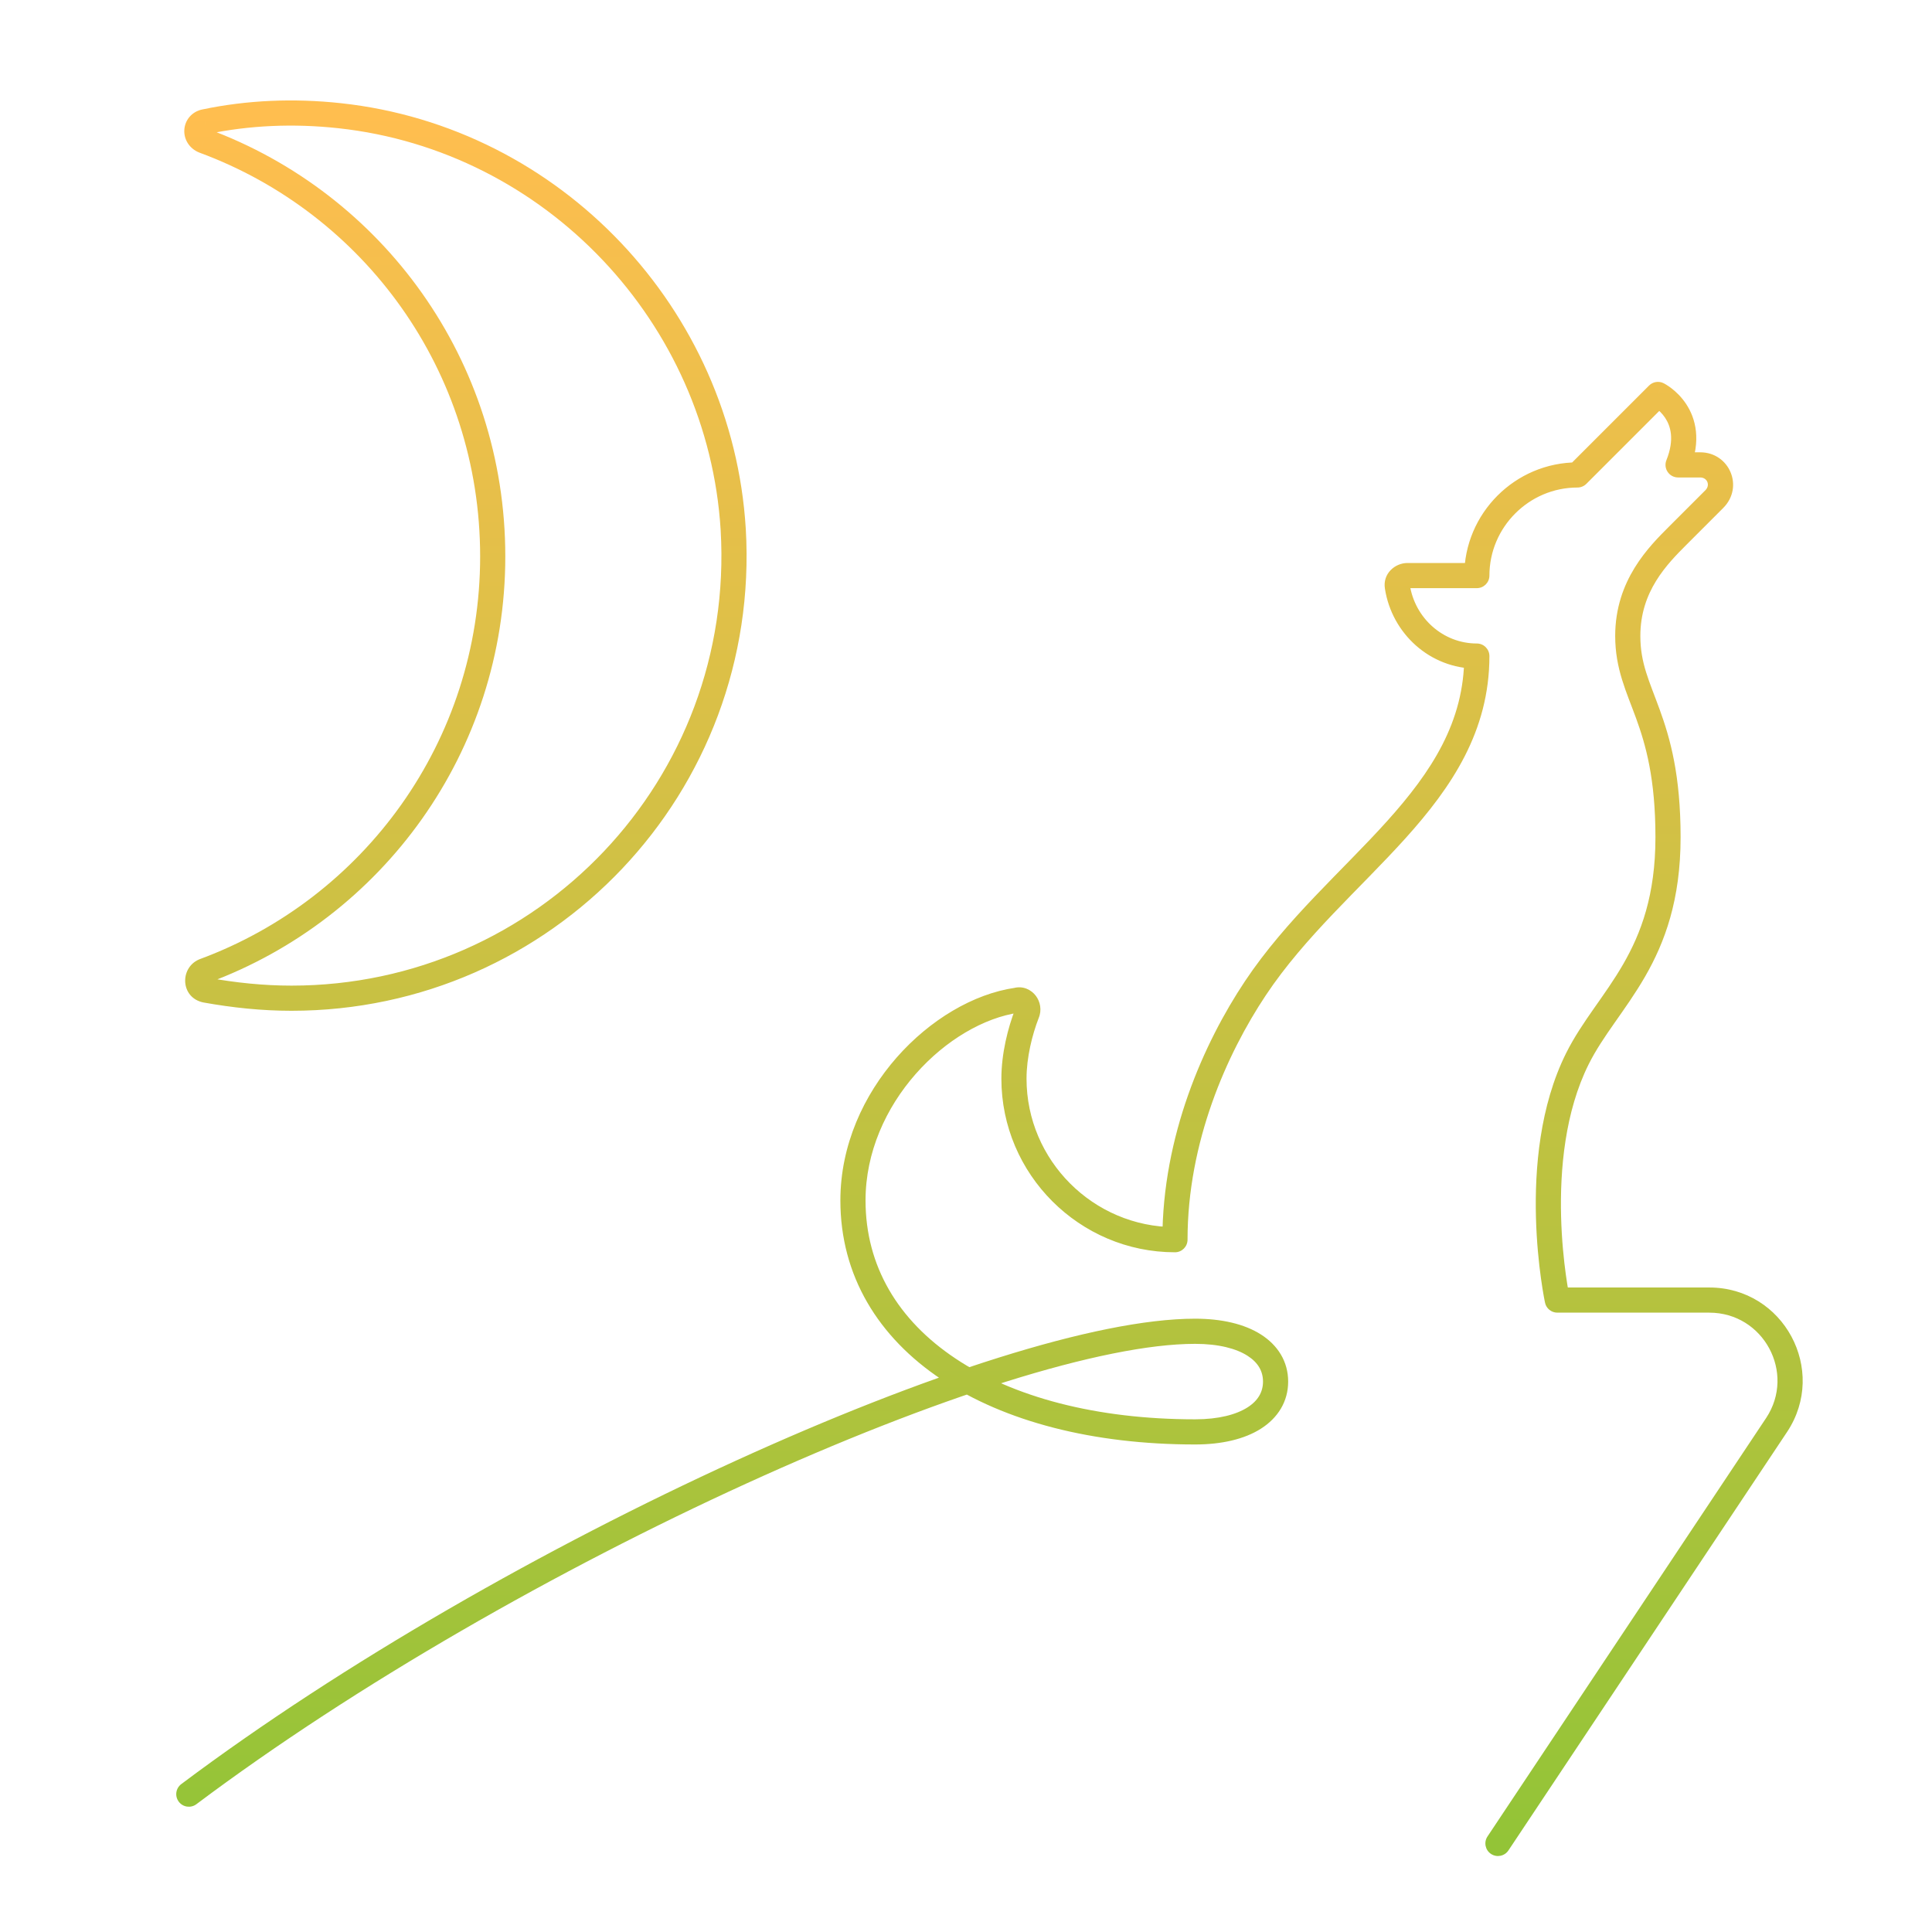 <svg width="192" height="192" viewBox="0 0 192 192" fill="none" xmlns="http://www.w3.org/2000/svg">
<path d="M33.766 11.5L33.631 12.743L33.631 12.743L33.766 11.5ZM20.366 12.1L20.611 13.326L20.622 13.323L20.366 12.1ZM20.266 14L19.801 15.161C19.812 15.165 19.822 15.169 19.833 15.173L20.266 14ZM20.266 96.5L19.833 95.327C19.808 95.337 19.783 95.347 19.758 95.358L20.266 96.5ZM20.466 98.4L20.221 99.626C20.229 99.627 20.237 99.629 20.246 99.63L20.466 98.4ZM72.866 52.6L74.114 52.527L74.113 52.523L72.866 52.6ZM147.825 182.507C147.443 183.082 147.598 183.858 148.173 184.24C148.747 184.623 149.523 184.467 149.906 183.893L147.825 182.507ZM176.566 141.6L177.606 142.293L177.609 142.289L176.566 141.6ZM154.766 129.2L153.543 129.462C153.667 130.038 154.176 130.45 154.766 130.45V129.2ZM166.766 53.2L167.65 54.084V54.084L166.766 53.2ZM170.366 49.6L169.482 48.716V48.716L170.366 49.6ZM166.766 46.2L165.605 45.736C165.451 46.121 165.498 46.557 165.731 46.901C165.963 47.244 166.351 47.45 166.766 47.45V46.2ZM164.766 39.2L165.325 38.082C164.843 37.841 164.262 37.936 163.882 38.316L164.766 39.2ZM156.766 47.2V48.45C157.097 48.45 157.415 48.318 157.65 48.084L156.766 47.2ZM146.766 57.2V58.45C147.456 58.45 148.016 57.89 148.016 57.2H146.766ZM138.866 58.3L140.101 58.11C140.1 58.105 140.099 58.1 140.099 58.094L138.866 58.3ZM146.766 65.2H148.016C148.016 64.51 147.456 63.95 146.766 63.95V65.2ZM116.766 123.2V124.45C117.456 124.45 118.016 123.89 118.016 123.2H116.766ZM102.066 100.7L100.917 100.208C100.911 100.221 100.906 100.234 100.901 100.247L102.066 100.7ZM101.066 99.4L101.245 100.637C101.3 100.629 101.355 100.617 101.409 100.602L101.066 99.4ZM18.016 177.3C17.463 177.714 17.351 178.498 17.766 179.05C18.18 179.602 18.963 179.714 19.516 179.3L18.016 177.3ZM33.901 10.257C29.177 9.744 24.545 9.948 20.11 10.877L20.622 13.323C24.786 12.452 29.154 12.256 33.631 12.743L33.901 10.257ZM20.12 10.874C19.049 11.088 18.377 11.947 18.318 12.897C18.259 13.844 18.808 14.763 19.801 15.161L20.73 12.839C20.71 12.832 20.741 12.84 20.773 12.89C20.801 12.935 20.817 12.992 20.813 13.053C20.809 13.113 20.786 13.181 20.735 13.24C20.68 13.305 20.622 13.323 20.611 13.326L20.12 10.874ZM19.833 15.173C36.155 21.196 47.716 36.838 47.716 55.3H50.216C50.216 35.762 37.976 19.204 20.698 12.827L19.833 15.173ZM47.716 55.3C47.716 73.661 36.157 89.303 19.833 95.327L20.698 97.673C37.974 91.297 50.216 74.739 50.216 55.3H47.716ZM19.758 95.358C17.829 96.215 17.934 99.168 20.221 99.626L20.711 97.174C20.723 97.177 20.777 97.195 20.829 97.254C20.875 97.307 20.893 97.363 20.898 97.408C20.902 97.453 20.894 97.501 20.867 97.549C20.837 97.603 20.795 97.633 20.773 97.642L19.758 95.358ZM20.246 99.63C23.103 100.141 25.978 100.45 28.966 100.45V97.95C26.153 97.95 23.428 97.659 20.685 97.169L20.246 99.63ZM28.966 100.45C54.88 100.45 75.656 78.75 74.114 52.527L71.618 52.673C73.075 77.45 53.451 97.95 28.966 97.95V100.45ZM74.113 52.523C72.776 30.722 55.712 12.624 33.9 10.257L33.631 12.743C54.219 14.976 70.355 32.078 71.618 52.676L74.113 52.523ZM149.906 183.893L177.606 142.293L175.525 140.907L147.825 182.507L149.906 183.893ZM177.609 142.289C181.658 136.157 177.26 127.95 169.866 127.95V130.45C175.271 130.45 178.473 136.443 175.523 140.911L177.609 142.289ZM169.866 127.95H154.766V130.45H169.866V127.95ZM154.766 129.2C155.988 128.938 155.988 128.938 155.988 128.938C155.988 128.938 155.988 128.939 155.988 128.939C155.988 128.939 155.988 128.938 155.988 128.938C155.988 128.937 155.987 128.935 155.987 128.933C155.986 128.927 155.984 128.919 155.981 128.907C155.977 128.884 155.969 128.847 155.959 128.798C155.94 128.7 155.912 128.552 155.877 128.358C155.807 127.97 155.712 127.401 155.613 126.685C155.415 125.251 155.201 123.236 155.14 120.917C155.017 116.247 155.519 110.489 157.884 105.759L155.648 104.641C153.013 109.911 152.514 116.153 152.641 120.983C152.705 123.414 152.929 125.524 153.137 127.027C153.241 127.78 153.341 128.383 153.416 128.8C153.454 129.009 153.485 129.171 153.507 129.283C153.518 129.339 153.527 129.382 153.533 129.412C153.536 129.427 153.538 129.439 153.54 129.447C153.541 129.451 153.542 129.455 153.542 129.457C153.543 129.458 153.543 129.459 153.543 129.46C153.543 129.46 153.543 129.461 153.543 129.461C153.543 129.462 153.543 129.462 154.766 129.2ZM157.884 105.759C158.588 104.35 159.477 103.043 160.462 101.636C161.434 100.247 162.502 98.758 163.473 97.075C165.446 93.656 167.016 89.442 167.016 83.2H164.516C164.516 88.957 163.086 92.744 161.308 95.825C160.404 97.392 159.41 98.778 158.413 100.202C157.43 101.607 156.443 103.05 155.648 104.641L157.884 105.759ZM167.016 83.2C167.016 77.032 165.982 73.387 164.94 70.523C163.893 67.643 163.016 65.919 163.016 63.2H160.516C160.516 66.481 161.638 68.757 162.591 71.377C163.549 74.013 164.516 77.368 164.516 83.2H167.016ZM163.016 63.2C163.016 58.762 165.643 56.09 167.65 54.084L165.882 52.316C163.888 54.31 160.516 57.638 160.516 63.2H163.016ZM167.65 54.084L171.249 50.484L169.482 48.716L165.882 52.316L167.65 54.084ZM171.249 50.484C173.347 48.386 171.865 44.95 168.966 44.95V47.45C169.667 47.45 169.984 48.214 169.482 48.716L171.249 50.484ZM168.966 44.95H166.766V47.45H168.966V44.95ZM167.926 46.664C169.08 43.78 168.533 41.597 167.556 40.132C167.087 39.429 166.546 38.928 166.124 38.602C165.911 38.437 165.725 38.314 165.585 38.229C165.516 38.187 165.457 38.153 165.413 38.129C165.391 38.117 165.372 38.107 165.358 38.099C165.35 38.095 165.344 38.092 165.338 38.089C165.335 38.087 165.333 38.086 165.331 38.085C165.33 38.084 165.328 38.084 165.327 38.083C165.327 38.083 165.326 38.083 165.326 38.083C165.325 38.082 165.325 38.082 164.766 39.2C164.207 40.318 164.206 40.318 164.205 40.317C164.205 40.317 164.205 40.317 164.204 40.317C164.203 40.316 164.203 40.316 164.202 40.316C164.201 40.315 164.2 40.315 164.199 40.314C164.197 40.313 164.196 40.313 164.197 40.313C164.197 40.313 164.2 40.315 164.207 40.319C164.22 40.326 164.246 40.34 164.282 40.362C164.354 40.406 164.464 40.478 164.595 40.58C164.86 40.785 165.194 41.096 165.476 41.518C165.998 42.303 166.451 43.62 165.605 45.736L167.926 46.664ZM163.882 38.316L155.882 46.316L157.65 48.084L165.65 40.084L163.882 38.316ZM156.766 45.95C150.575 45.95 145.516 51.01 145.516 57.2H148.016C148.016 52.39 151.956 48.45 156.766 48.45V45.95ZM146.766 55.95H139.866V58.45H146.766V55.95ZM139.866 55.95C138.626 55.95 137.385 57.018 137.633 58.505L140.099 58.094C140.107 58.143 140.104 58.201 140.085 58.258C140.068 58.312 140.041 58.352 140.015 58.38C139.967 58.431 139.912 58.45 139.866 58.45V55.95ZM137.63 58.49C138.319 62.968 142.116 66.45 146.766 66.45V63.95C143.415 63.95 140.612 61.432 140.101 58.11L137.63 58.49ZM145.516 65.2C145.516 71.728 142.274 76.683 137.837 81.614C135.596 84.103 133.16 86.473 130.672 89.088C128.218 91.669 125.785 94.418 123.726 97.507L125.806 98.893C127.746 95.982 130.064 93.356 132.484 90.811C134.871 88.302 137.435 85.796 139.695 83.286C144.257 78.217 148.016 72.672 148.016 65.2H145.516ZM123.726 97.507C119.636 103.641 115.516 112.88 115.516 123.2H118.016C118.016 113.52 121.896 104.759 125.806 98.893L123.726 97.507ZM116.766 121.95C108.656 121.95 102.016 115.31 102.016 107.2H99.516C99.516 116.69 107.275 124.45 116.766 124.45V121.95ZM102.016 107.2C102.016 105.094 102.571 102.851 103.231 101.153L100.901 100.247C100.161 102.149 99.516 104.706 99.516 107.2H102.016ZM103.215 101.192C103.559 100.389 103.381 99.54 102.935 98.955C102.483 98.361 101.655 97.931 100.722 98.198L101.409 100.602C101.315 100.629 101.206 100.624 101.11 100.587C101.023 100.553 100.972 100.504 100.946 100.47C100.9 100.41 100.872 100.311 100.917 100.208L103.215 101.192ZM100.887 98.163C96.731 98.764 92.403 101.353 89.127 105.074C85.839 108.81 83.516 113.793 83.516 119.3H86.016C86.016 114.507 88.042 110.09 91.004 106.726C93.978 103.347 97.8 101.136 101.245 100.637L100.887 98.163ZM83.516 119.3C83.516 126.778 87.277 132.893 93.572 137.09C99.834 141.265 108.597 143.55 118.766 143.55V141.05C108.934 141.05 100.697 138.835 94.959 135.01C89.254 131.207 86.016 125.822 86.016 119.3H83.516ZM118.766 143.55C121.41 143.55 123.67 143.024 125.312 141.98C126.996 140.907 128.016 139.284 128.016 137.3H125.516C125.516 138.316 125.035 139.193 123.97 139.87C122.862 140.575 121.121 141.05 118.766 141.05V143.55ZM128.016 137.3C128.016 135.316 126.996 133.693 125.312 132.62C123.67 131.575 121.41 131.05 118.766 131.05V133.55C121.121 133.55 122.862 134.024 123.97 134.73C125.035 135.407 125.516 136.284 125.516 137.3H128.016ZM118.766 131.05C113.822 131.05 107.051 132.471 99.251 134.92C91.424 137.376 82.469 140.897 73.122 145.163C54.432 153.692 34.101 165.236 18.016 177.3L19.516 179.3C35.43 167.364 55.599 155.908 74.16 147.437C83.438 143.203 92.294 139.724 99.999 137.305C107.73 134.879 114.209 133.55 118.766 133.55V131.05Z" fill="url(#paint0_linear_11202_12753)"/>
<defs>
<linearGradient id="paint0_linear_11202_12753" x1="98.332" y1="11.232" x2="98.332" y2="183.2" gradientUnits="userSpaceOnUse">
<stop stop-color="#FFBE4F"/>
<stop offset="1" stop-color="#93C437"/>
</linearGradient>
</defs>
</svg>
